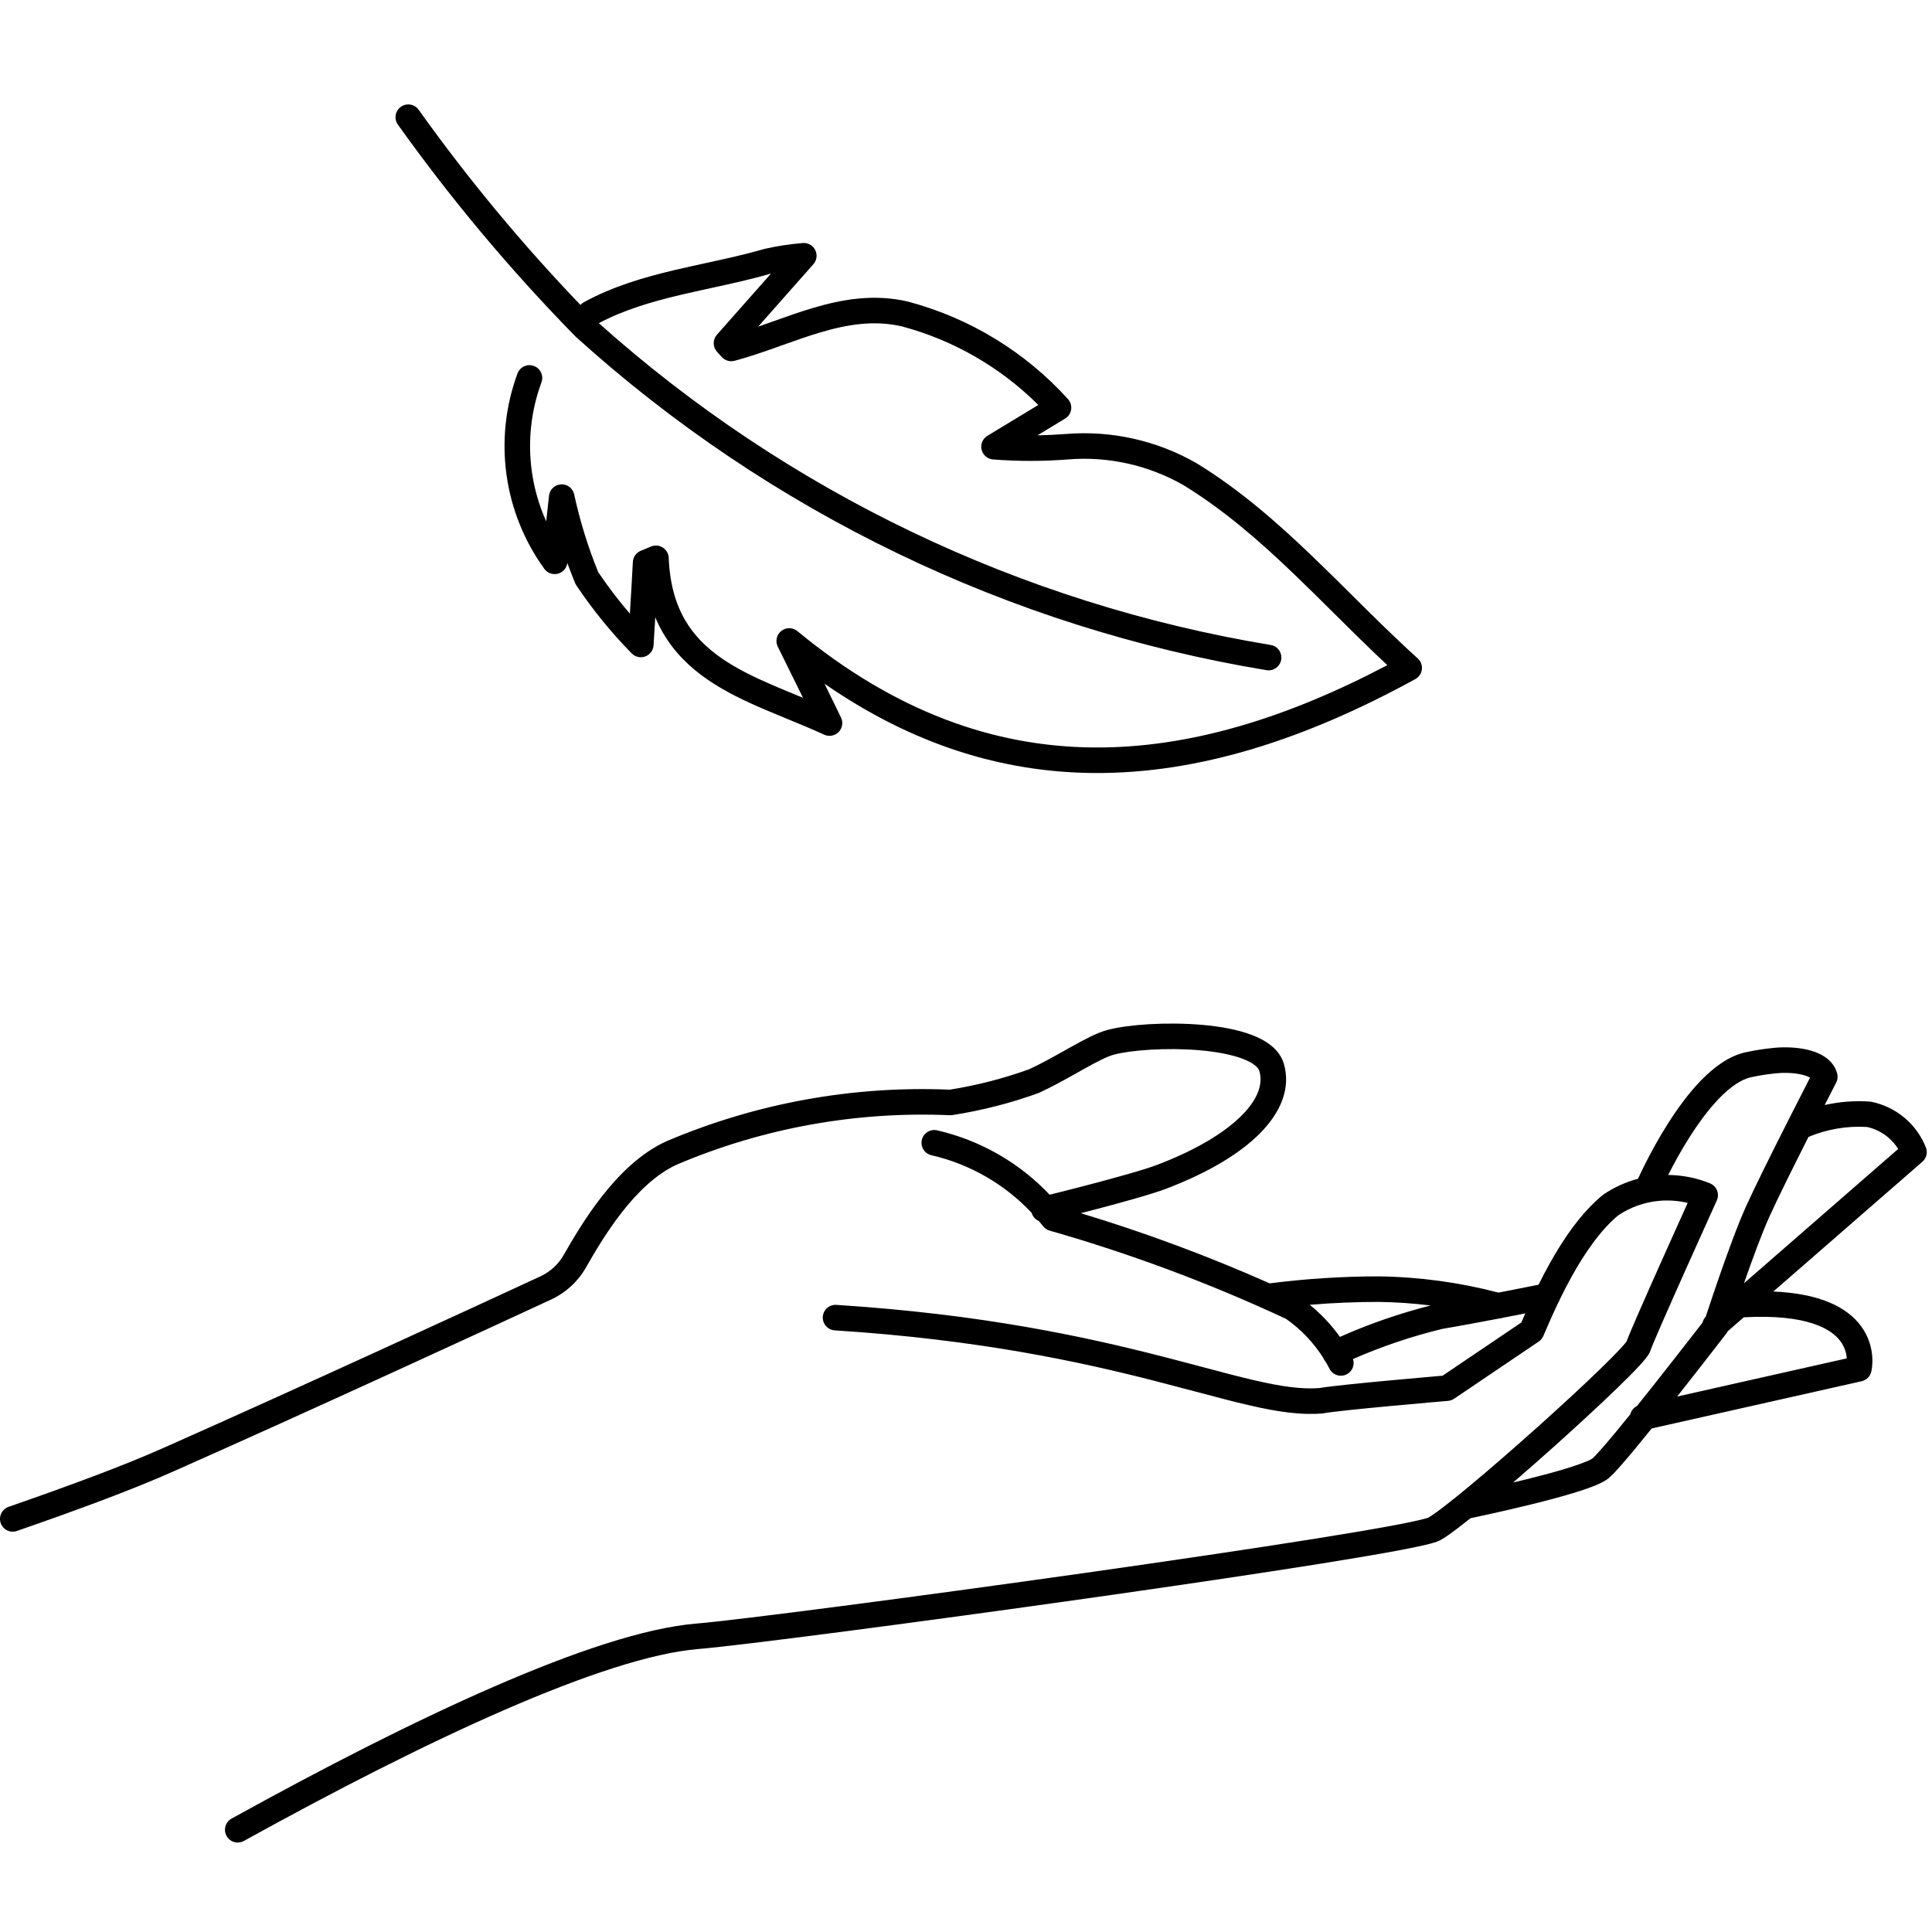<svg width="74" height="74" viewBox="0 0 74 74" fill="none" xmlns="http://www.w3.org/2000/svg">
<path fill-rule="evenodd" clip-rule="evenodd" d="M16.036 4.205C15.879 3.985 15.574 3.934 15.354 4.091C15.134 4.248 15.083 4.553 15.24 4.773C17.293 7.651 19.568 10.364 22.043 12.889C22.05 12.896 22.057 12.902 22.064 12.909C29.474 19.61 38.654 24.04 48.51 25.669C48.777 25.713 49.029 25.533 49.073 25.266C49.117 25 48.936 24.748 48.67 24.704C39.094 23.121 30.169 18.845 22.936 12.378C23.888 11.874 24.934 11.564 26.038 11.302C26.419 11.211 26.814 11.125 27.213 11.038C27.981 10.871 28.768 10.699 29.52 10.482L29.53 10.48L27.46 12.82C27.294 13.007 27.296 13.288 27.463 13.473L27.646 13.675C27.77 13.811 27.958 13.867 28.136 13.819C28.707 13.667 29.268 13.47 29.812 13.277L29.971 13.22C30.463 13.044 30.941 12.874 31.422 12.732C32.479 12.418 33.493 12.26 34.539 12.5C36.52 13.028 38.323 14.069 39.77 15.511L37.82 16.692C37.638 16.802 37.548 17.017 37.598 17.223C37.647 17.43 37.824 17.581 38.035 17.598C38.989 17.672 39.946 17.672 40.9 17.598L40.902 17.598C42.444 17.471 43.988 17.814 45.331 18.583C46.881 19.534 48.237 20.716 49.57 21.994C50.062 22.466 50.557 22.956 51.057 23.453C51.736 24.127 52.427 24.812 53.138 25.477C49.275 27.51 45.53 28.663 41.878 28.63C38.049 28.595 34.279 27.255 30.54 24.172C30.361 24.026 30.105 24.023 29.925 24.167C29.744 24.31 29.688 24.56 29.79 24.767C30.107 25.406 30.423 26.045 30.757 26.727L30.507 26.624C30.221 26.507 29.94 26.391 29.672 26.276C28.929 25.958 28.244 25.629 27.654 25.223C27.068 24.82 26.584 24.345 26.233 23.738C25.884 23.133 25.653 22.369 25.613 21.365C25.606 21.205 25.522 21.059 25.387 20.973C25.253 20.887 25.084 20.872 24.937 20.933L24.541 21.097C24.367 21.169 24.25 21.335 24.24 21.523C24.207 22.149 24.171 22.769 24.126 23.506C23.692 23.001 23.287 22.47 22.914 21.916C22.521 20.952 22.213 19.955 21.993 18.937C21.942 18.703 21.729 18.539 21.49 18.552C21.25 18.564 21.055 18.748 21.029 18.987L20.921 19.97C20.647 19.36 20.46 18.711 20.368 18.043C20.211 16.897 20.338 15.73 20.739 14.646C20.832 14.392 20.703 14.111 20.45 14.017C20.196 13.924 19.915 14.053 19.821 14.306C19.365 15.542 19.22 16.871 19.399 18.176C19.578 19.48 20.076 20.721 20.849 21.788C20.968 21.951 21.175 22.025 21.37 21.973C21.563 21.922 21.706 21.759 21.73 21.561C21.824 21.82 21.923 22.078 22.028 22.333C22.04 22.363 22.056 22.392 22.074 22.419C22.699 23.353 23.409 24.226 24.196 25.027C24.331 25.165 24.535 25.211 24.716 25.143C24.898 25.075 25.022 24.907 25.033 24.714C25.052 24.391 25.07 24.091 25.088 23.809L25.098 23.643C25.183 23.848 25.28 24.042 25.387 24.227C25.826 24.988 26.424 25.563 27.1 26.029C27.771 26.491 28.527 26.85 29.287 27.175C29.584 27.302 29.877 27.423 30.167 27.542L30.167 27.542L30.167 27.542L30.167 27.542L30.167 27.542L30.168 27.542L30.168 27.542L30.168 27.542L30.168 27.542L30.168 27.542C30.638 27.735 31.102 27.926 31.569 28.14C31.756 28.226 31.977 28.185 32.122 28.038C32.266 27.89 32.302 27.668 32.213 27.483C31.994 27.029 31.785 26.601 31.582 26.189C34.944 28.516 38.373 29.576 41.869 29.608C45.934 29.645 50.046 28.293 54.21 26.011C54.349 25.935 54.442 25.797 54.461 25.639C54.479 25.482 54.421 25.326 54.303 25.22C53.422 24.422 52.599 23.605 51.774 22.786L51.774 22.786L51.774 22.786L51.774 22.786L51.774 22.786L51.773 22.786L51.773 22.786L51.773 22.785L51.773 22.785L51.773 22.785C51.27 22.285 50.765 21.785 50.246 21.288C48.894 19.991 47.477 18.752 45.836 17.745L45.824 17.738C44.308 16.869 42.564 16.48 40.823 16.623C40.462 16.651 40.101 16.668 39.739 16.673L40.797 16.033C40.922 15.957 41.006 15.83 41.027 15.685C41.048 15.541 41.004 15.395 40.906 15.286C39.268 13.477 37.142 12.18 34.783 11.553L34.768 11.549C33.481 11.251 32.274 11.459 31.144 11.794C30.636 11.944 30.133 12.124 29.644 12.298L29.644 12.298L29.644 12.298L29.644 12.298L29.644 12.298L29.484 12.355C29.334 12.409 29.185 12.461 29.038 12.513L31.154 10.12C31.287 9.971 31.315 9.756 31.225 9.577C31.136 9.399 30.947 9.292 30.748 9.309C30.258 9.349 29.771 9.423 29.291 9.531C29.282 9.533 29.272 9.536 29.263 9.539C28.536 9.749 27.803 9.909 27.052 10.072L27.052 10.072C26.645 10.161 26.232 10.251 25.812 10.35C24.641 10.629 23.456 10.976 22.361 11.577C22.311 11.604 22.268 11.639 22.232 11.679C19.989 9.341 17.918 6.843 16.036 4.205ZM68.987 41.154C68.668 41.083 68.285 41.082 68.019 41.111L68.014 41.112C67.688 41.144 67.363 41.196 67.043 41.266C66.684 41.353 66.281 41.627 65.86 42.058C65.445 42.484 65.053 43.021 64.712 43.559C64.373 44.092 64.092 44.614 63.896 45.004C64.444 45.009 64.987 45.117 65.497 45.325C65.62 45.375 65.718 45.474 65.767 45.597C65.816 45.721 65.813 45.859 65.758 45.98L65.757 45.981L65.656 46.206C65.591 46.35 65.497 46.557 65.385 46.806C65.159 47.306 64.857 47.977 64.549 48.666C64.241 49.355 63.928 50.06 63.68 50.627C63.427 51.207 63.256 51.611 63.219 51.722C63.194 51.8 63.154 51.864 63.129 51.902C63.1 51.946 63.066 51.992 63.032 52.035C62.962 52.122 62.873 52.224 62.769 52.335C62.562 52.559 62.279 52.843 61.947 53.164C61.283 53.807 60.407 54.615 59.505 55.423C58.987 55.886 58.459 56.35 57.957 56.784C58.112 56.747 58.27 56.708 58.431 56.669C59.02 56.523 59.622 56.364 60.111 56.21C60.355 56.133 60.565 56.06 60.727 55.993C60.809 55.96 60.873 55.931 60.922 55.905C60.933 55.899 60.942 55.894 60.951 55.889C60.961 55.883 60.97 55.878 60.978 55.873C60.99 55.865 60.996 55.861 60.996 55.861C61.04 55.825 61.143 55.719 61.309 55.532C61.467 55.353 61.663 55.123 61.884 54.857C62.059 54.645 62.248 54.413 62.445 54.17C62.48 54.033 62.573 53.915 62.702 53.851C62.922 53.576 63.148 53.293 63.37 53.012C63.884 52.362 64.379 51.729 64.745 51.258C64.928 51.022 65.079 50.827 65.185 50.691L65.212 50.656C65.231 50.572 65.273 50.493 65.336 50.427C65.356 50.365 65.381 50.29 65.409 50.204L65.432 50.136C65.532 49.834 65.672 49.416 65.832 48.954C66.15 48.036 66.555 46.921 66.883 46.194C67.207 45.478 67.853 44.18 68.415 43.07C68.696 42.513 68.957 42.001 69.149 41.627L69.327 41.278C69.263 41.238 69.157 41.192 68.987 41.154ZM63.264 54.713C63.044 54.985 62.832 55.245 62.637 55.481C62.413 55.751 62.21 55.99 62.041 56.181C61.881 56.361 61.73 56.523 61.619 56.614C61.48 56.73 61.283 56.823 61.099 56.898C60.9 56.98 60.661 57.062 60.403 57.143C59.886 57.306 59.262 57.471 58.665 57.618C58.066 57.766 57.488 57.898 57.06 57.992C56.846 58.039 56.669 58.077 56.545 58.104L56.402 58.134L56.364 58.142L56.351 58.145C56.351 58.145 56.351 58.145 56.348 58.131L56.347 58.132L56.35 58.145C56.342 58.146 56.334 58.148 56.326 58.149C56.16 58.282 56.006 58.403 55.866 58.51C55.584 58.725 55.334 58.903 55.158 58.996C55.079 59.038 54.983 59.069 54.902 59.093C54.813 59.12 54.705 59.148 54.582 59.176C54.337 59.234 54.015 59.3 53.63 59.373C52.86 59.519 51.819 59.695 50.596 59.891C48.148 60.282 44.953 60.753 41.693 61.215C35.182 62.137 28.38 63.025 26.747 63.161C24.966 63.308 22.373 64.166 19.317 65.496C16.275 66.819 12.823 68.587 9.342 70.512C9.106 70.643 8.808 70.558 8.678 70.321C8.547 70.085 8.633 69.787 8.869 69.657C12.364 67.723 15.846 65.939 18.927 64.599C21.992 63.266 24.712 62.348 26.666 62.187C28.265 62.053 35.034 61.17 41.556 60.247C44.813 59.785 48.001 59.315 50.441 58.925C51.662 58.73 52.692 58.555 53.449 58.412C53.827 58.34 54.133 58.277 54.358 58.224C54.471 58.198 54.559 58.175 54.624 58.156C54.671 58.142 54.694 58.133 54.702 58.13L54.705 58.129L54.702 58.131C54.796 58.081 54.987 57.951 55.272 57.733C55.548 57.523 55.888 57.249 56.27 56.931C57.035 56.297 57.957 55.495 58.853 54.694C59.749 53.892 60.615 53.093 61.267 52.461C61.593 52.145 61.862 51.875 62.053 51.67C62.148 51.567 62.219 51.486 62.267 51.426C62.285 51.404 62.297 51.387 62.304 51.376C62.373 51.187 62.557 50.754 62.784 50.235C63.033 49.665 63.348 48.957 63.656 48.267C63.965 47.577 64.267 46.904 64.493 46.404L64.642 46.074C64.272 45.986 63.888 45.96 63.507 45.999C62.963 46.056 62.441 46.244 61.986 46.547C61.304 47.111 60.693 48.002 60.191 48.908C60.025 49.208 59.874 49.504 59.738 49.783C59.724 49.829 59.703 49.872 59.677 49.911C59.456 50.374 59.28 50.784 59.153 51.08L59.153 51.08L59.113 51.172C59.076 51.258 59.016 51.332 58.938 51.384L55.696 53.575C55.627 53.621 55.547 53.65 55.463 53.657L55.287 53.672C55.174 53.681 55.011 53.696 54.814 53.713C54.42 53.748 53.886 53.795 53.33 53.847C52.202 53.952 51.025 54.07 50.686 54.133C50.67 54.136 50.654 54.138 50.639 54.139C49.818 54.208 48.92 54.071 47.897 53.837C47.263 53.693 46.554 53.504 45.766 53.294C45.288 53.167 44.781 53.033 44.244 52.895C41.38 52.162 37.506 51.31 31.972 50.956C31.703 50.938 31.498 50.706 31.515 50.436C31.532 50.167 31.765 49.962 32.035 49.98C37.646 50.339 41.583 51.205 44.486 51.948C45.047 52.091 45.563 52.229 46.044 52.356C46.816 52.562 47.495 52.742 48.114 52.884C49.103 53.11 49.874 53.218 50.534 53.166C50.954 53.093 52.161 52.973 53.239 52.873C53.798 52.821 54.333 52.773 54.728 52.739C54.926 52.721 55.089 52.707 55.203 52.697L55.254 52.693L58.271 50.654C58.316 50.551 58.366 50.434 58.422 50.306C58.263 50.337 58.089 50.371 57.905 50.407C57.791 50.429 57.673 50.452 57.552 50.476C57.507 50.491 57.46 50.501 57.412 50.503C56.695 50.64 55.9 50.789 55.249 50.898C54.076 51.183 52.929 51.569 51.824 52.054C51.897 52.278 51.799 52.528 51.582 52.639C51.342 52.763 51.047 52.668 50.924 52.428C50.876 52.335 50.826 52.244 50.773 52.155C50.742 52.12 50.715 52.08 50.694 52.035C50.69 52.025 50.685 52.015 50.681 52.005C50.31 51.422 49.828 50.916 49.261 50.517C46.336 49.153 43.308 48.022 40.205 47.136C40.106 47.108 40.018 47.049 39.954 46.968C39.902 46.9 39.848 46.834 39.793 46.769C39.662 46.713 39.556 46.601 39.514 46.454C38.485 45.358 37.15 44.587 35.675 44.248C35.412 44.187 35.248 43.925 35.308 43.661C35.369 43.398 35.631 43.234 35.895 43.295C37.548 43.675 39.046 44.536 40.204 45.761L40.425 45.705C40.767 45.62 41.234 45.501 41.733 45.37C42.743 45.105 43.848 44.799 44.343 44.608L44.344 44.608C45.857 44.028 46.934 43.362 47.577 42.708C48.221 42.053 48.371 41.481 48.237 41.023C48.203 40.907 48.049 40.725 47.596 40.553C47.167 40.391 46.591 40.284 45.955 40.228C44.676 40.117 43.3 40.225 42.678 40.393L42.669 40.395L42.669 40.395C42.417 40.458 42.025 40.661 41.494 40.957C41.42 40.998 41.344 41.041 41.267 41.085C40.817 41.337 40.312 41.62 39.812 41.851C39.807 41.853 39.801 41.856 39.796 41.858C39.788 41.861 39.781 41.864 39.774 41.867C38.705 42.254 37.602 42.536 36.479 42.71C36.447 42.715 36.414 42.717 36.382 42.716C32.8 42.558 29.228 43.203 25.928 44.605C25.139 44.963 24.425 45.659 23.817 46.437C23.212 47.211 22.745 48.023 22.431 48.569L22.43 48.571C22.12 49.104 21.653 49.528 21.092 49.783C18.802 50.846 11.768 54.088 6.69 56.337C5.144 57.032 2.985 57.829 0.649 58.639C0.394 58.728 0.116 58.593 0.027 58.338C-0.061 58.083 0.074 57.804 0.329 57.715C2.663 56.905 4.787 56.12 6.29 55.445L6.293 55.444C11.364 53.197 18.395 49.956 20.682 48.895L20.685 48.894C21.062 48.722 21.376 48.438 21.584 48.081L21.584 48.08L21.589 48.071C21.902 47.527 22.398 46.665 23.046 45.835C23.694 45.006 24.527 44.165 25.53 43.711L25.54 43.707L25.54 43.707C28.961 42.253 32.663 41.58 36.376 41.737C37.413 41.573 38.433 41.311 39.421 40.954C39.877 40.743 40.337 40.485 40.782 40.235L40.785 40.233L40.881 40.18L41.018 40.103C41.51 39.829 42.023 39.55 42.427 39.448C43.196 39.241 44.692 39.137 46.04 39.254C46.718 39.313 47.395 39.431 47.942 39.639C48.464 39.837 49.007 40.17 49.176 40.749C49.447 41.68 49.052 42.604 48.275 43.394C47.497 44.185 46.278 44.914 44.694 45.521C44.137 45.735 42.974 46.056 41.981 46.316C41.779 46.369 41.583 46.42 41.398 46.468C43.863 47.213 46.279 48.111 48.632 49.156C48.639 49.155 48.647 49.154 48.654 49.153C50.035 48.977 51.425 48.888 52.817 48.888H52.824V48.888C54.368 48.91 55.903 49.119 57.397 49.51L57.718 49.447C58.132 49.367 58.496 49.294 58.757 49.242L58.931 49.207C59.055 48.958 59.189 48.698 59.335 48.435C59.859 47.489 60.549 46.458 61.385 45.776C61.396 45.766 61.408 45.758 61.42 45.749C61.825 45.476 62.271 45.273 62.74 45.149C62.751 45.124 62.765 45.095 62.78 45.063C62.835 44.943 62.917 44.773 63.02 44.568C63.227 44.158 63.524 43.605 63.886 43.035C64.247 42.467 64.68 41.868 65.16 41.376C65.633 40.891 66.195 40.464 66.819 40.314L66.828 40.312C67.186 40.233 67.549 40.175 67.915 40.139C68.257 40.101 68.751 40.1 69.2 40.2C69.606 40.29 70.199 40.517 70.366 41.11C70.4 41.23 70.387 41.357 70.33 41.467L70.246 41.63L70.168 41.782L70.019 42.072L69.89 42.325C70.454 42.198 71.036 42.153 71.617 42.193C71.639 42.194 71.661 42.197 71.682 42.202C72.147 42.297 72.581 42.507 72.944 42.811C73.308 43.116 73.59 43.506 73.765 43.947C73.842 44.14 73.789 44.36 73.632 44.497L67.923 49.468C69.747 49.547 70.752 50.084 71.273 50.782C71.586 51.202 71.688 51.636 71.711 51.961C71.722 52.124 71.715 52.262 71.704 52.361C71.698 52.412 71.692 52.453 71.686 52.483C71.683 52.499 71.68 52.512 71.678 52.522L71.675 52.535L71.674 52.539L71.674 52.541L71.674 52.542C71.673 52.543 71.673 52.543 71.198 52.426L71.673 52.543C71.629 52.723 71.487 52.863 71.306 52.904L63.264 54.713ZM66.791 50.455C69.253 50.323 70.156 50.92 70.489 51.367C70.665 51.602 70.722 51.843 70.735 52.029L64.238 53.491C64.718 52.884 65.174 52.3 65.517 51.858C65.701 51.621 65.853 51.426 65.958 51.289L66.124 51.075C66.144 51.048 66.162 51.02 66.177 50.99L66.791 50.455ZM72.704 44.008L66.799 49.151C67.109 48.26 67.48 47.248 67.774 46.597C68.084 45.911 68.711 44.652 69.27 43.546C69.979 43.249 70.748 43.119 71.516 43.166C71.81 43.232 72.085 43.367 72.316 43.561C72.469 43.689 72.6 43.84 72.704 44.008ZM51.322 51.206C52.444 50.708 53.606 50.305 54.796 50.003C54.139 49.922 53.477 49.876 52.813 49.866C51.93 49.866 51.047 49.903 50.167 49.977C50.606 50.333 50.994 50.747 51.322 51.206Z" fill="black"/>
</svg>
